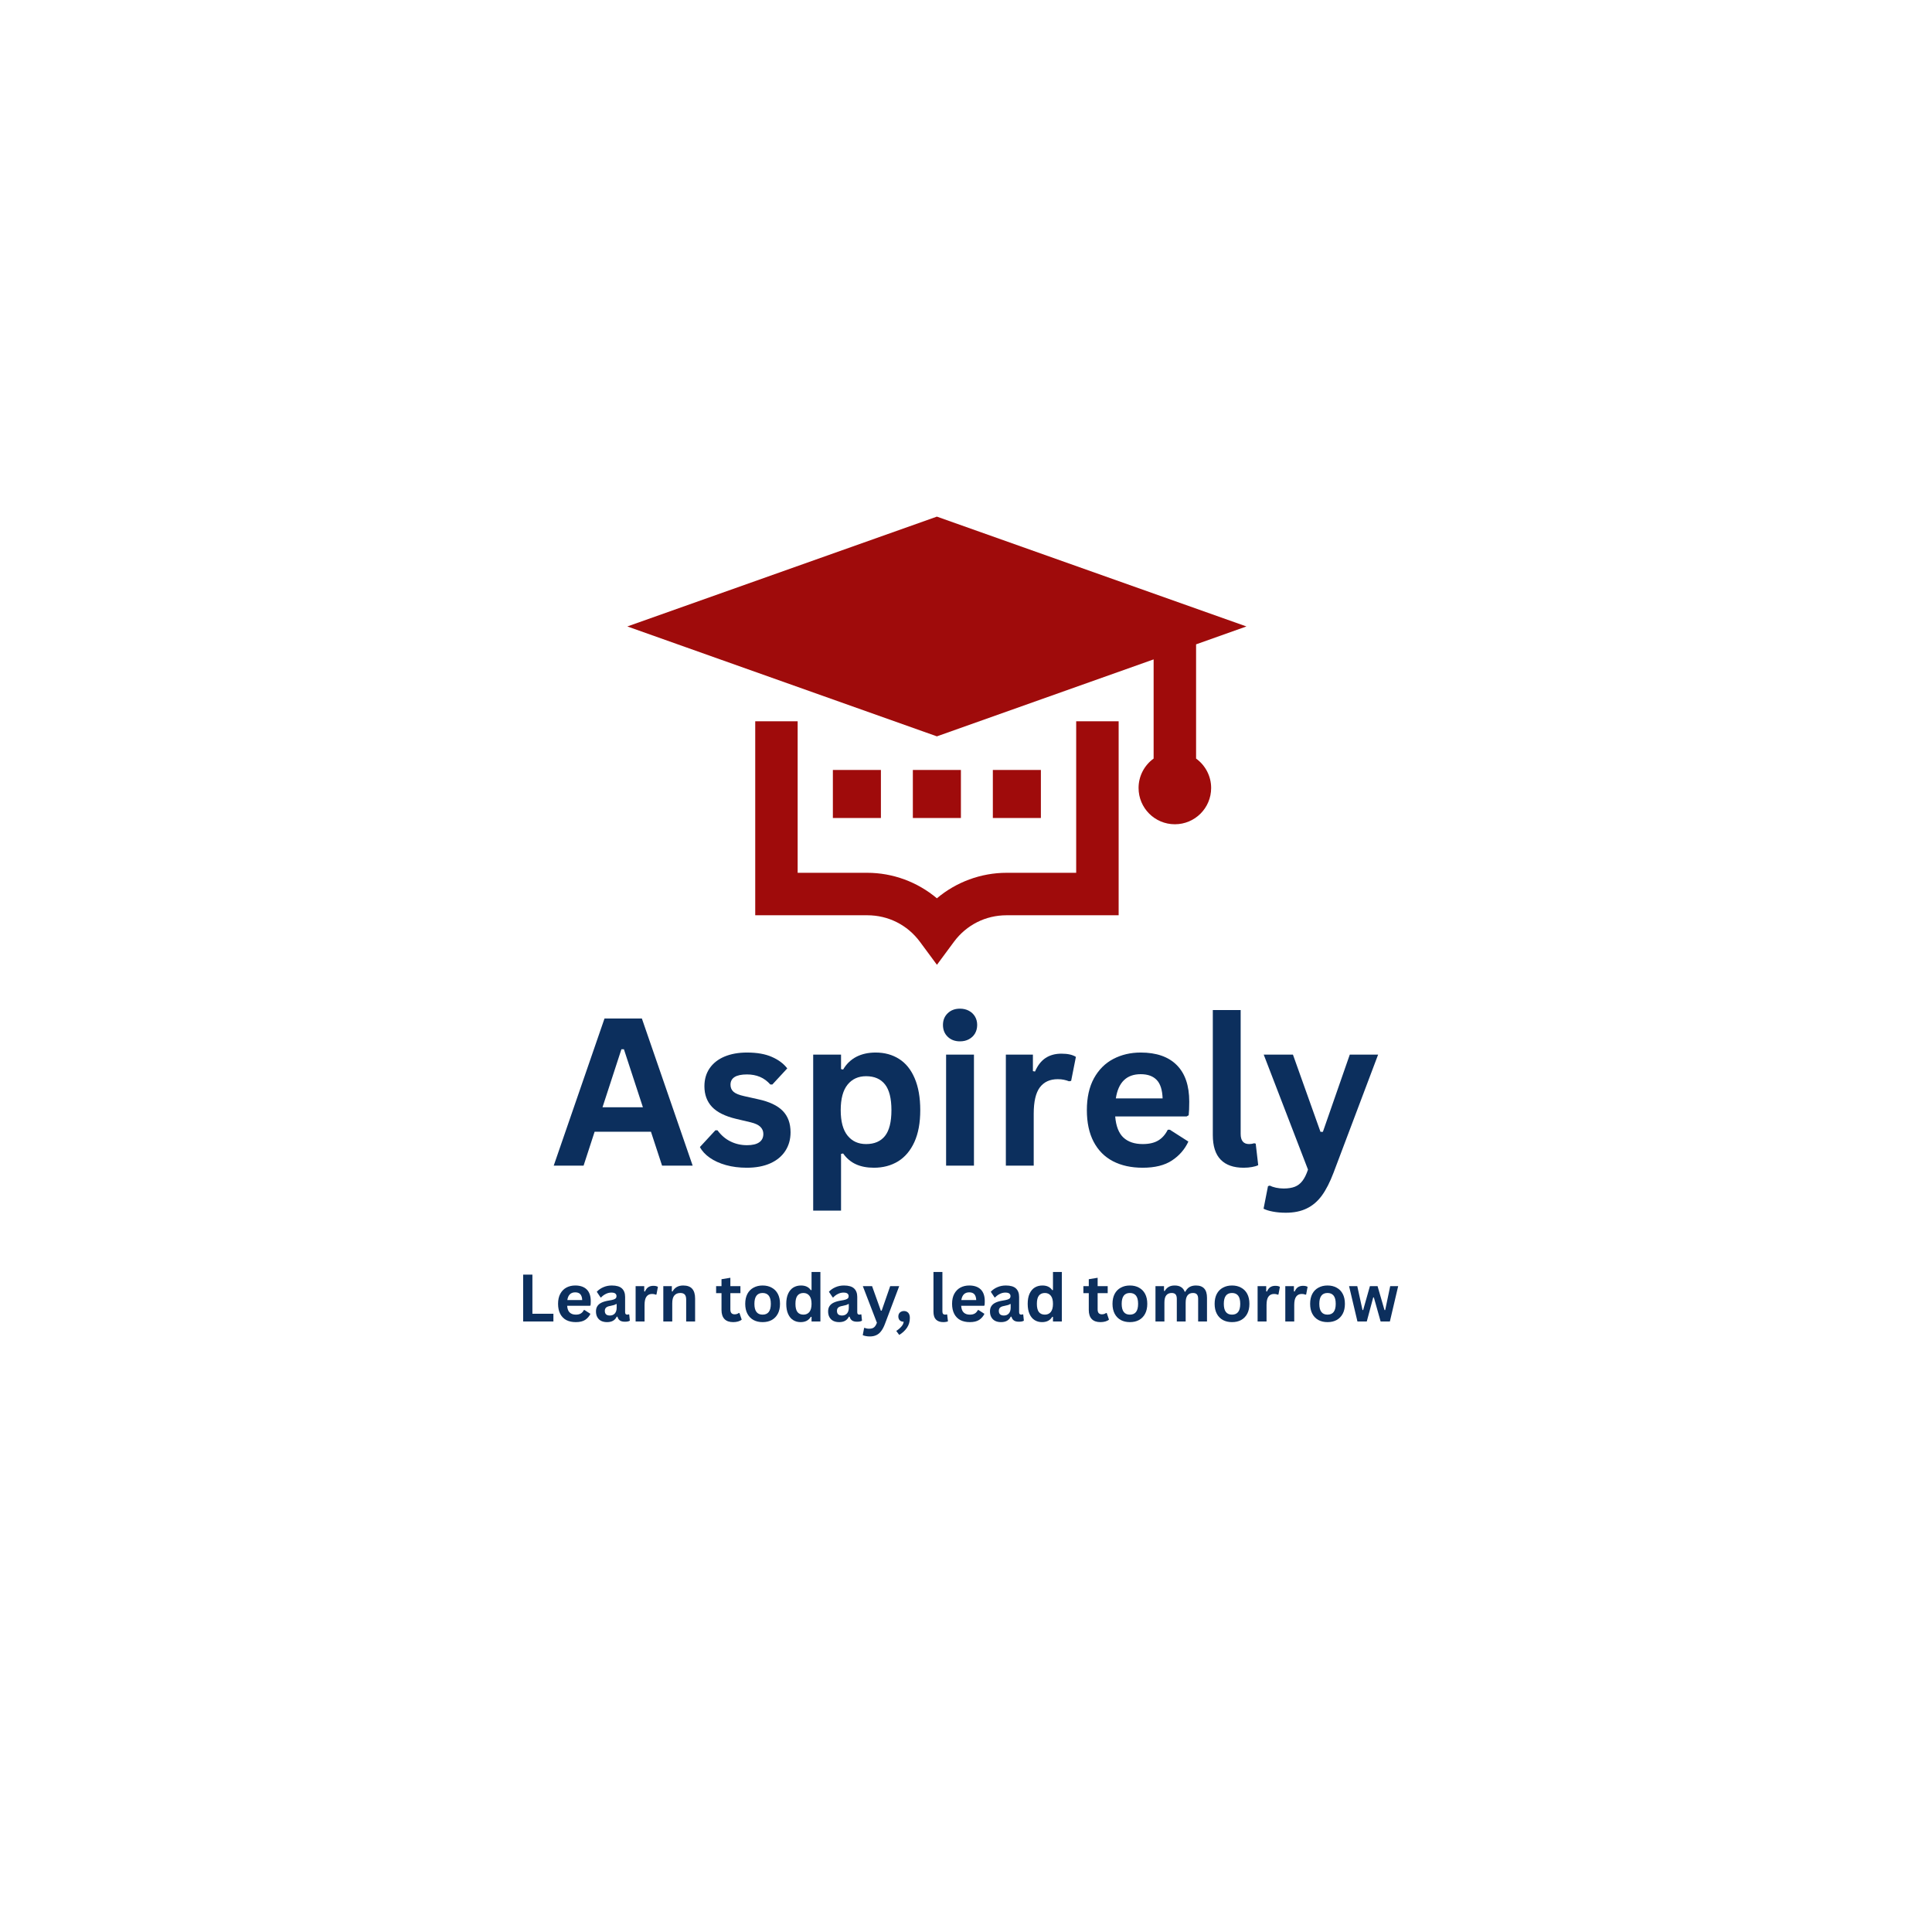 <svg xmlns="http://www.w3.org/2000/svg" xmlns:xlink="http://www.w3.org/1999/xlink" width="500" zoomAndPan="magnify" viewBox="0 0 375 375" height="500" preserveAspectRatio="xMidYMid meet" version="1.2"><defs><clipPath id="60428612cd"><path d="M 146 140 L 218 140 L 218 187.266 L 146 187.266 Z M 146 140 "/></clipPath><clipPath id="0e28806405"><path d="M 121.438 100.266 L 242 100.266 L 242 160 L 121.438 160 Z M 121.438 100.266 "/></clipPath></defs><g id="64ee69a045"><rect x="0" width="375" y="0" height="375" style="fill:#ffffff;fill-opacity:1;stroke:none;"/><rect x="0" width="375" y="0" height="375" style="fill:#ffffff;fill-opacity:1;stroke:none;"/><g clip-rule="nonzero" clip-path="url(#60428612cd)"><path style=" stroke:none;fill-rule:nonzero;fill:#9f0b0b;fill-opacity:1;" d="M 208.887 169.41 L 195.367 169.41 C 190.391 169.41 185.586 171.211 181.848 174.359 C 178.098 171.199 173.305 169.41 168.328 169.41 L 154.824 169.41 L 154.824 140.004 L 146.59 140.004 L 146.59 177.652 L 168.34 177.652 C 172.414 177.652 176.129 179.527 178.555 182.797 L 181.859 187.266 L 185.164 182.797 C 187.59 179.527 191.305 177.652 195.379 177.652 L 217.129 177.652 L 217.129 140.004 L 208.887 140.004 Z M 208.887 169.41 "/></g><path style=" stroke:none;fill-rule:nonzero;fill:#9f0b0b;fill-opacity:1;" d="M 161.66 149.449 L 170.984 149.449 L 170.984 158.773 L 161.66 158.773 Z M 161.66 149.449 "/><path style=" stroke:none;fill-rule:nonzero;fill:#9f0b0b;fill-opacity:1;" d="M 177.184 149.449 L 186.512 149.449 L 186.512 158.773 L 177.184 158.773 Z M 177.184 149.449 "/><path style=" stroke:none;fill-rule:nonzero;fill:#9f0b0b;fill-opacity:1;" d="M 192.711 149.449 L 202.035 149.449 L 202.035 158.773 L 192.711 158.773 Z M 192.711 149.449 "/><g clip-rule="nonzero" clip-path="url(#0e28806405)"><path style=" stroke:none;fill-rule:nonzero;fill:#9f0b0b;fill-opacity:1;" d="M 232.16 147.238 L 232.16 125.066 L 241.93 121.594 L 181.848 100.277 L 121.766 121.594 L 181.848 142.926 L 223.918 127.988 L 223.918 147.238 C 222.152 148.512 220.996 150.59 220.996 152.945 C 220.996 156.84 224.145 159.988 228.039 159.988 C 231.934 159.988 235.082 156.84 235.082 152.945 C 235.082 150.602 233.926 148.523 232.16 147.238 Z M 232.16 147.238 "/></g><g style="fill:#0c2f5d;fill-opacity:1;"><g transform="translate(107.039, 226.25)"><path style="stroke:none" d="M 27.406 0 L 21.469 0 L 19.312 -6.578 L 8.375 -6.578 L 6.234 0 L 0.438 0 L 10.297 -28.562 L 17.547 -28.562 Z M 13.578 -22.594 L 9.906 -11.328 L 17.75 -11.328 L 14.062 -22.594 Z M 13.578 -22.594 "/></g></g><g style="fill:#0c2f5d;fill-opacity:1;"><g transform="translate(134.868, 226.25)"><path style="stroke:none" d="M 10.078 0.406 C 8.609 0.406 7.258 0.234 6.031 -0.109 C 4.812 -0.453 3.77 -0.926 2.906 -1.531 C 2.039 -2.133 1.398 -2.828 0.984 -3.609 L 3.984 -6.859 L 4.391 -6.859 C 5.109 -5.891 5.957 -5.164 6.938 -4.688 C 7.914 -4.207 8.977 -3.969 10.125 -3.969 C 11.176 -3.969 11.969 -4.156 12.5 -4.531 C 13.031 -4.906 13.297 -5.445 13.297 -6.156 C 13.297 -6.695 13.102 -7.156 12.719 -7.531 C 12.344 -7.906 11.723 -8.195 10.859 -8.406 L 8.016 -9.078 C 5.879 -9.586 4.316 -10.363 3.328 -11.406 C 2.348 -12.457 1.859 -13.789 1.859 -15.406 C 1.859 -16.75 2.195 -17.914 2.875 -18.906 C 3.562 -19.895 4.523 -20.648 5.766 -21.172 C 7.016 -21.691 8.469 -21.953 10.125 -21.953 C 12.062 -21.953 13.664 -21.672 14.938 -21.109 C 16.219 -20.555 17.219 -19.812 17.938 -18.875 L 15.047 -15.75 L 14.656 -15.75 C 14.051 -16.426 13.375 -16.922 12.625 -17.234 C 11.875 -17.547 11.039 -17.703 10.125 -17.703 C 7.988 -17.703 6.922 -17.035 6.922 -15.703 C 6.922 -15.141 7.117 -14.68 7.516 -14.328 C 7.91 -13.984 8.609 -13.703 9.609 -13.484 L 12.266 -12.891 C 14.453 -12.422 16.051 -11.664 17.062 -10.625 C 18.07 -9.594 18.578 -8.207 18.578 -6.469 C 18.578 -5.102 18.238 -3.898 17.562 -2.859 C 16.883 -1.816 15.906 -1.008 14.625 -0.438 C 13.352 0.125 11.836 0.406 10.078 0.406 Z M 10.078 0.406 "/></g></g><g style="fill:#0c2f5d;fill-opacity:1;"><g transform="translate(154.73, 226.25)"><path style="stroke:none" d="M 3.109 8.734 L 3.109 -21.547 L 8.516 -21.547 L 8.516 -18.734 L 8.922 -18.656 C 9.566 -19.75 10.422 -20.57 11.484 -21.125 C 12.555 -21.676 13.805 -21.953 15.234 -21.953 C 16.961 -21.953 18.473 -21.539 19.766 -20.719 C 21.066 -19.906 22.078 -18.66 22.797 -16.984 C 23.523 -15.305 23.891 -13.234 23.891 -10.766 C 23.891 -8.305 23.508 -6.242 22.75 -4.578 C 21.988 -2.91 20.93 -1.66 19.578 -0.828 C 18.223 -0.004 16.66 0.406 14.891 0.406 C 13.547 0.406 12.383 0.18 11.406 -0.266 C 10.426 -0.711 9.598 -1.41 8.922 -2.359 L 8.516 -2.281 L 8.516 8.734 Z M 13.375 -4.188 C 14.988 -4.188 16.211 -4.711 17.047 -5.766 C 17.879 -6.816 18.297 -8.484 18.297 -10.766 C 18.297 -13.047 17.879 -14.711 17.047 -15.766 C 16.211 -16.828 14.988 -17.359 13.375 -17.359 C 11.863 -17.359 10.664 -16.812 9.781 -15.719 C 8.895 -14.625 8.453 -12.973 8.453 -10.766 C 8.453 -8.566 8.895 -6.922 9.781 -5.828 C 10.664 -4.734 11.863 -4.188 13.375 -4.188 Z M 13.375 -4.188 "/></g></g><g style="fill:#0c2f5d;fill-opacity:1;"><g transform="translate(180.528, 226.25)"><path style="stroke:none" d="M 5.797 -24.125 C 4.828 -24.125 4.035 -24.422 3.422 -25.016 C 2.805 -25.609 2.5 -26.375 2.5 -27.312 C 2.5 -28.227 2.805 -28.984 3.422 -29.578 C 4.035 -30.172 4.828 -30.469 5.797 -30.469 C 6.453 -30.469 7.031 -30.332 7.531 -30.062 C 8.039 -29.789 8.438 -29.414 8.719 -28.938 C 9 -28.457 9.141 -27.914 9.141 -27.312 C 9.141 -26.695 9 -26.145 8.719 -25.656 C 8.438 -25.176 8.039 -24.801 7.531 -24.531 C 7.031 -24.258 6.453 -24.125 5.797 -24.125 Z M 3.109 0 L 3.109 -21.547 L 8.516 -21.547 L 8.516 0 Z M 3.109 0 "/></g></g><g style="fill:#0c2f5d;fill-opacity:1;"><g transform="translate(192.128, 226.25)"><path style="stroke:none" d="M 3.109 0 L 3.109 -21.547 L 8.359 -21.547 L 8.359 -18.344 L 8.766 -18.266 C 9.285 -19.461 9.969 -20.336 10.812 -20.891 C 11.664 -21.453 12.695 -21.734 13.906 -21.734 C 15.133 -21.734 16.066 -21.523 16.703 -21.109 L 15.781 -16.453 L 15.375 -16.375 C 15.02 -16.508 14.68 -16.609 14.359 -16.672 C 14.035 -16.742 13.641 -16.781 13.172 -16.781 C 11.66 -16.781 10.504 -16.25 9.703 -15.188 C 8.91 -14.125 8.516 -12.422 8.516 -10.078 L 8.516 0 Z M 3.109 0 "/></g></g><g style="fill:#0c2f5d;fill-opacity:1;"><g transform="translate(209.021, 226.25)"><path style="stroke:none" d="M 21.297 -9.547 L 7.438 -9.547 C 7.594 -7.672 8.125 -6.305 9.031 -5.453 C 9.945 -4.609 11.195 -4.188 12.781 -4.188 C 14.008 -4.188 15.008 -4.414 15.781 -4.875 C 16.551 -5.332 17.172 -6.031 17.641 -6.969 L 18.047 -6.969 L 21.641 -4.672 C 20.941 -3.16 19.879 -1.938 18.453 -1 C 17.035 -0.062 15.145 0.406 12.781 0.406 C 10.551 0.406 8.625 -0.016 7 -0.859 C 5.383 -1.703 4.133 -2.961 3.25 -4.641 C 2.375 -6.316 1.938 -8.359 1.938 -10.766 C 1.938 -13.211 2.395 -15.273 3.312 -16.953 C 4.238 -18.629 5.488 -19.879 7.062 -20.703 C 8.645 -21.535 10.422 -21.953 12.391 -21.953 C 15.43 -21.953 17.758 -21.145 19.375 -19.531 C 21 -17.914 21.812 -15.547 21.812 -12.422 C 21.812 -11.285 21.773 -10.406 21.703 -9.781 Z M 16.641 -13.047 C 16.586 -14.691 16.207 -15.883 15.5 -16.625 C 14.789 -17.375 13.754 -17.75 12.391 -17.75 C 9.648 -17.75 8.039 -16.18 7.562 -13.047 Z M 16.641 -13.047 "/></g></g><g style="fill:#0c2f5d;fill-opacity:1;"><g transform="translate(232.437, 226.25)"><path style="stroke:none" d="M 8.953 0.406 C 7.004 0.406 5.52 -0.113 4.5 -1.156 C 3.477 -2.207 2.969 -3.801 2.969 -5.938 L 2.969 -30.203 L 8.375 -30.203 L 8.375 -6.156 C 8.375 -4.844 8.922 -4.188 10.016 -4.188 C 10.328 -4.188 10.66 -4.238 11.016 -4.344 L 11.297 -4.266 L 11.781 -0.094 C 11.477 0.062 11.078 0.18 10.578 0.266 C 10.086 0.359 9.547 0.406 8.953 0.406 Z M 8.953 0.406 "/></g></g><g style="fill:#0c2f5d;fill-opacity:1;"><g transform="translate(244.819, 226.25)"><path style="stroke:none" d="M 4.766 9.141 C 3.836 9.141 3 9.066 2.25 8.922 C 1.508 8.785 0.906 8.598 0.438 8.359 L 1.297 3.984 L 1.641 3.875 C 1.961 4.039 2.363 4.176 2.844 4.281 C 3.332 4.383 3.832 4.438 4.344 4.438 C 5.207 4.438 5.93 4.32 6.516 4.094 C 7.098 3.863 7.586 3.484 7.984 2.953 C 8.391 2.43 8.75 1.703 9.062 0.766 L 0.469 -21.547 L 6.141 -21.547 L 11.484 -6.562 L 11.953 -6.562 L 17.172 -21.547 L 22.672 -21.547 L 14.031 1.344 C 13.332 3.195 12.57 4.688 11.75 5.812 C 10.926 6.938 9.945 7.77 8.812 8.312 C 7.688 8.863 6.336 9.141 4.766 9.141 Z M 4.766 9.141 "/></g></g><g style="fill:#ffffff;fill-opacity:1;"><g transform="translate(144.132, 256.854)"><path style="stroke:none" d="M 4.625 0.125 C 3.844 0.125 3.156 -0.031 2.562 -0.344 C 1.969 -0.664 1.504 -1.148 1.172 -1.797 C 0.836 -2.453 0.672 -3.27 0.672 -4.25 C 0.672 -5.219 0.836 -6.023 1.172 -6.672 C 1.504 -7.328 1.969 -7.812 2.562 -8.125 C 3.156 -8.445 3.844 -8.609 4.625 -8.609 C 5.406 -8.609 6.094 -8.445 6.688 -8.125 C 7.281 -7.812 7.742 -7.328 8.078 -6.672 C 8.41 -6.023 8.578 -5.219 8.578 -4.25 C 8.578 -3.27 8.41 -2.453 8.078 -1.797 C 7.742 -1.148 7.281 -0.664 6.688 -0.344 C 6.094 -0.031 5.406 0.125 4.625 0.125 Z M 4.625 -1.328 C 5.344 -1.328 5.891 -1.555 6.266 -2.016 C 6.648 -2.484 6.844 -3.227 6.844 -4.25 C 6.844 -5.258 6.648 -5.992 6.266 -6.453 C 5.891 -6.922 5.344 -7.156 4.625 -7.156 C 3.906 -7.156 3.352 -6.922 2.969 -6.453 C 2.582 -5.992 2.391 -5.258 2.391 -4.25 C 2.391 -3.227 2.582 -2.484 2.969 -2.016 C 3.352 -1.555 3.906 -1.328 4.625 -1.328 Z M 4.625 -1.328 "/></g></g><g style="fill:#ffffff;fill-opacity:1;"><g transform="translate(153.373, 256.854)"><path style="stroke:none" d="M 2.734 0 L 1.109 0 L 1.109 -8.484 L 3.031 -8.484 L 6.438 -3.016 L 6.578 -3.047 L 6.578 -8.484 L 8.203 -8.484 L 8.203 0 L 6.484 0 L 2.875 -5.844 L 2.734 -5.812 Z M 2.734 0 "/></g></g><g style="fill:#ffffff;fill-opacity:1;"><g transform="translate(162.672, 256.854)"><path style="stroke:none" d="M 2.781 -8.484 L 2.781 -1.406 L 6.594 -1.406 L 6.594 0 L 1.109 0 L 1.109 -8.484 Z M 2.781 -8.484 "/></g></g><g style="fill:#ffffff;fill-opacity:1;"><g transform="translate(169.54, 256.854)"><path style="stroke:none" d="M 2.781 0 L 1.109 0 L 1.109 -8.484 L 2.781 -8.484 Z M 2.781 0 "/></g></g><g style="fill:#ffffff;fill-opacity:1;"><g transform="translate(173.427, 256.854)"><path style="stroke:none" d="M 2.734 0 L 1.109 0 L 1.109 -8.484 L 3.031 -8.484 L 6.438 -3.016 L 6.578 -3.047 L 6.578 -8.484 L 8.203 -8.484 L 8.203 0 L 6.484 0 L 2.875 -5.844 L 2.734 -5.812 Z M 2.734 0 "/></g></g><g style="fill:#ffffff;fill-opacity:1;"><g transform="translate(182.726, 256.854)"><path style="stroke:none" d="M 2.781 -3.734 L 2.781 -1.406 L 6.828 -1.406 L 6.828 0 L 1.109 0 L 1.109 -8.484 L 6.734 -8.484 L 6.734 -7.078 L 2.781 -7.078 L 2.781 -5.094 L 6.234 -5.094 L 6.234 -3.734 Z M 2.781 -3.734 "/></g></g><g style="fill:#ffffff;fill-opacity:1;"><g transform="translate(190.017, 256.854)"><path style="stroke:none" d=""/></g></g><g style="fill:#ffffff;fill-opacity:1;"><g transform="translate(192.819, 256.854)"><path style="stroke:none" d="M 4.641 0.125 C 3.859 0.125 3.164 -0.035 2.562 -0.359 C 1.969 -0.691 1.504 -1.18 1.172 -1.828 C 0.836 -2.484 0.672 -3.289 0.672 -4.25 C 0.672 -5.195 0.836 -6 1.172 -6.656 C 1.504 -7.312 1.969 -7.801 2.562 -8.125 C 3.164 -8.445 3.859 -8.609 4.641 -8.609 C 5.453 -8.609 6.145 -8.445 6.719 -8.125 C 7.289 -7.812 7.695 -7.328 7.938 -6.672 L 6.719 -5.922 L 6.578 -5.922 C 6.391 -6.367 6.141 -6.688 5.828 -6.875 C 5.516 -7.07 5.117 -7.172 4.641 -7.172 C 3.93 -7.172 3.379 -6.938 2.984 -6.469 C 2.586 -6 2.391 -5.258 2.391 -4.25 C 2.391 -3.238 2.586 -2.5 2.984 -2.031 C 3.379 -1.562 3.93 -1.328 4.641 -1.328 C 5.742 -1.328 6.422 -1.863 6.672 -2.938 L 6.812 -2.938 L 8.047 -2.297 C 7.816 -1.484 7.422 -0.875 6.859 -0.469 C 6.297 -0.07 5.555 0.125 4.641 0.125 Z M 4.641 0.125 "/></g></g><g style="fill:#ffffff;fill-opacity:1;"><g transform="translate(201.138, 256.854)"><path style="stroke:none" d="M 2.781 -8.484 L 2.781 -1.406 L 6.594 -1.406 L 6.594 0 L 1.109 0 L 1.109 -8.484 Z M 2.781 -8.484 "/></g></g><g style="fill:#ffffff;fill-opacity:1;"><g transform="translate(208.006, 256.854)"><path style="stroke:none" d="M 8.141 0 L 6.375 0 L 5.734 -1.953 L 2.484 -1.953 L 1.859 0 L 0.125 0 L 3.062 -8.484 L 5.219 -8.484 Z M 4.031 -6.719 L 2.938 -3.375 L 5.281 -3.375 L 4.188 -6.719 Z M 4.031 -6.719 "/></g></g><g style="fill:#ffffff;fill-opacity:1;"><g transform="translate(216.273, 256.854)"><path style="stroke:none" d="M 3.766 0.125 C 3.172 0.125 2.645 0.051 2.188 -0.094 C 1.727 -0.238 1.348 -0.426 1.047 -0.656 C 0.742 -0.895 0.508 -1.16 0.344 -1.453 L 1.266 -2.578 L 1.406 -2.578 C 1.664 -2.191 1.988 -1.883 2.375 -1.656 C 2.77 -1.438 3.234 -1.328 3.766 -1.328 C 4.211 -1.328 4.551 -1.422 4.781 -1.609 C 5.008 -1.805 5.125 -2.066 5.125 -2.391 C 5.125 -2.598 5.086 -2.77 5.016 -2.906 C 4.941 -3.039 4.816 -3.156 4.641 -3.25 C 4.473 -3.344 4.242 -3.426 3.953 -3.5 L 2.859 -3.75 C 2.098 -3.926 1.531 -4.211 1.156 -4.609 C 0.781 -5.016 0.594 -5.539 0.594 -6.188 C 0.594 -6.676 0.711 -7.098 0.953 -7.453 C 1.191 -7.816 1.539 -8.098 2 -8.297 C 2.457 -8.504 3.008 -8.609 3.656 -8.609 C 4.312 -8.609 4.867 -8.52 5.328 -8.344 C 5.797 -8.176 6.191 -7.914 6.516 -7.562 L 5.688 -6.422 L 5.531 -6.422 C 5.289 -6.672 5.016 -6.859 4.703 -6.984 C 4.398 -7.109 4.051 -7.172 3.656 -7.172 C 3.195 -7.172 2.844 -7.086 2.594 -6.922 C 2.352 -6.766 2.234 -6.547 2.234 -6.266 C 2.234 -5.992 2.316 -5.773 2.484 -5.609 C 2.66 -5.453 2.957 -5.332 3.375 -5.25 L 4.484 -5.016 C 5.305 -4.836 5.898 -4.539 6.266 -4.125 C 6.641 -3.707 6.828 -3.164 6.828 -2.5 C 6.828 -1.969 6.711 -1.504 6.484 -1.109 C 6.266 -0.723 5.922 -0.422 5.453 -0.203 C 4.992 0.016 4.43 0.125 3.766 0.125 Z M 3.766 0.125 "/></g></g><g style="fill:#ffffff;fill-opacity:1;"><g transform="translate(223.559, 256.854)"><path style="stroke:none" d="M 3.766 0.125 C 3.172 0.125 2.645 0.051 2.188 -0.094 C 1.727 -0.238 1.348 -0.426 1.047 -0.656 C 0.742 -0.895 0.508 -1.16 0.344 -1.453 L 1.266 -2.578 L 1.406 -2.578 C 1.664 -2.191 1.988 -1.883 2.375 -1.656 C 2.77 -1.438 3.234 -1.328 3.766 -1.328 C 4.211 -1.328 4.551 -1.422 4.781 -1.609 C 5.008 -1.805 5.125 -2.066 5.125 -2.391 C 5.125 -2.598 5.086 -2.77 5.016 -2.906 C 4.941 -3.039 4.816 -3.156 4.641 -3.25 C 4.473 -3.344 4.242 -3.426 3.953 -3.5 L 2.859 -3.75 C 2.098 -3.926 1.531 -4.211 1.156 -4.609 C 0.781 -5.016 0.594 -5.539 0.594 -6.188 C 0.594 -6.676 0.711 -7.098 0.953 -7.453 C 1.191 -7.816 1.539 -8.098 2 -8.297 C 2.457 -8.504 3.008 -8.609 3.656 -8.609 C 4.312 -8.609 4.867 -8.52 5.328 -8.344 C 5.797 -8.176 6.191 -7.914 6.516 -7.562 L 5.688 -6.422 L 5.531 -6.422 C 5.289 -6.672 5.016 -6.859 4.703 -6.984 C 4.398 -7.109 4.051 -7.172 3.656 -7.172 C 3.195 -7.172 2.844 -7.086 2.594 -6.922 C 2.352 -6.766 2.234 -6.547 2.234 -6.266 C 2.234 -5.992 2.316 -5.773 2.484 -5.609 C 2.66 -5.453 2.957 -5.332 3.375 -5.25 L 4.484 -5.016 C 5.305 -4.836 5.898 -4.539 6.266 -4.125 C 6.641 -3.707 6.828 -3.164 6.828 -2.5 C 6.828 -1.969 6.711 -1.504 6.484 -1.109 C 6.266 -0.723 5.922 -0.422 5.453 -0.203 C 4.992 0.016 4.43 0.125 3.766 0.125 Z M 3.766 0.125 "/></g></g><g style="fill:#0c2f5d;fill-opacity:1;"><g transform="translate(100.354, 256.498)"><path style="stroke:none" d="M 2.984 -9.094 L 2.984 -1.5 L 7.062 -1.5 L 7.062 0 L 1.188 0 L 1.188 -9.094 Z M 2.984 -9.094 "/></g></g><g style="fill:#0c2f5d;fill-opacity:1;"><g transform="translate(107.711, 256.498)"><path style="stroke:none" d="M 6.781 -3.047 L 2.375 -3.047 C 2.414 -2.441 2.582 -2.004 2.875 -1.734 C 3.164 -1.461 3.562 -1.328 4.062 -1.328 C 4.457 -1.328 4.773 -1.398 5.016 -1.547 C 5.266 -1.691 5.461 -1.914 5.609 -2.219 L 5.75 -2.219 L 6.891 -1.484 C 6.66 -1.004 6.32 -0.613 5.875 -0.312 C 5.426 -0.02 4.82 0.125 4.062 0.125 C 3.352 0.125 2.738 -0.004 2.219 -0.266 C 1.707 -0.535 1.312 -0.938 1.031 -1.469 C 0.75 -2.008 0.609 -2.66 0.609 -3.422 C 0.609 -4.203 0.754 -4.859 1.047 -5.391 C 1.348 -5.93 1.75 -6.332 2.25 -6.594 C 2.75 -6.852 3.312 -6.984 3.938 -6.984 C 4.906 -6.984 5.648 -6.727 6.172 -6.219 C 6.691 -5.707 6.953 -4.953 6.953 -3.953 C 6.953 -3.586 6.938 -3.305 6.906 -3.109 Z M 5.297 -4.156 C 5.273 -4.676 5.148 -5.055 4.922 -5.297 C 4.703 -5.535 4.375 -5.656 3.938 -5.656 C 3.07 -5.656 2.562 -5.156 2.406 -4.156 Z M 5.297 -4.156 "/></g></g><g style="fill:#0c2f5d;fill-opacity:1;"><g transform="translate(115.162, 256.498)"><path style="stroke:none" d="M 2.672 0.125 C 2.234 0.125 1.852 0.047 1.531 -0.109 C 1.207 -0.273 0.957 -0.516 0.781 -0.828 C 0.602 -1.141 0.516 -1.516 0.516 -1.953 C 0.516 -2.359 0.602 -2.695 0.781 -2.969 C 0.957 -3.25 1.227 -3.477 1.594 -3.656 C 1.957 -3.832 2.43 -3.969 3.016 -4.062 C 3.43 -4.125 3.742 -4.191 3.953 -4.266 C 4.172 -4.348 4.316 -4.438 4.391 -4.531 C 4.461 -4.633 4.5 -4.766 4.5 -4.922 C 4.5 -5.141 4.422 -5.305 4.266 -5.422 C 4.117 -5.547 3.863 -5.609 3.5 -5.609 C 3.125 -5.609 2.766 -5.52 2.422 -5.344 C 2.078 -5.176 1.773 -4.953 1.516 -4.672 L 1.406 -4.672 L 0.672 -5.766 C 1.023 -6.148 1.453 -6.445 1.953 -6.656 C 2.453 -6.875 3 -6.984 3.594 -6.984 C 4.5 -6.984 5.156 -6.789 5.562 -6.406 C 5.969 -6.02 6.172 -5.473 6.172 -4.766 L 6.172 -1.797 C 6.172 -1.484 6.305 -1.328 6.578 -1.328 C 6.68 -1.328 6.785 -1.348 6.891 -1.391 L 6.969 -1.359 L 7.094 -0.156 C 7 -0.094 6.863 -0.039 6.688 0 C 6.52 0.031 6.336 0.047 6.141 0.047 C 5.723 0.047 5.398 -0.031 5.172 -0.188 C 4.941 -0.344 4.781 -0.586 4.688 -0.922 L 4.547 -0.938 C 4.211 -0.227 3.586 0.125 2.672 0.125 Z M 3.219 -1.156 C 3.613 -1.156 3.93 -1.285 4.172 -1.547 C 4.41 -1.816 4.531 -2.191 4.531 -2.672 L 4.531 -3.375 L 4.422 -3.391 C 4.316 -3.305 4.176 -3.238 4 -3.188 C 3.832 -3.133 3.594 -3.078 3.281 -3.016 C 2.906 -2.953 2.633 -2.844 2.469 -2.688 C 2.312 -2.539 2.234 -2.332 2.234 -2.062 C 2.234 -1.758 2.316 -1.531 2.484 -1.375 C 2.66 -1.227 2.906 -1.156 3.219 -1.156 Z M 3.219 -1.156 "/></g></g><g style="fill:#0c2f5d;fill-opacity:1;"><g transform="translate(122.389, 256.498)"><path style="stroke:none" d="M 0.984 0 L 0.984 -6.859 L 2.656 -6.859 L 2.656 -5.844 L 2.797 -5.812 C 2.961 -6.195 3.176 -6.477 3.438 -6.656 C 3.707 -6.832 4.035 -6.922 4.422 -6.922 C 4.816 -6.922 5.113 -6.852 5.312 -6.719 L 5.031 -5.234 L 4.891 -5.203 C 4.773 -5.254 4.664 -5.289 4.562 -5.312 C 4.469 -5.332 4.344 -5.344 4.188 -5.344 C 3.707 -5.344 3.344 -5.172 3.094 -4.828 C 2.844 -4.492 2.719 -3.953 2.719 -3.203 L 2.719 0 Z M 0.984 0 "/></g></g><g style="fill:#0c2f5d;fill-opacity:1;"><g transform="translate(127.764, 256.498)"><path style="stroke:none" d="M 0.984 0 L 0.984 -6.859 L 2.641 -6.859 L 2.641 -5.844 L 2.766 -5.812 C 3.191 -6.594 3.883 -6.984 4.844 -6.984 C 5.633 -6.984 6.219 -6.77 6.594 -6.344 C 6.969 -5.914 7.156 -5.285 7.156 -4.453 L 7.156 0 L 5.422 0 L 5.422 -4.25 C 5.422 -4.707 5.328 -5.035 5.141 -5.234 C 4.961 -5.43 4.676 -5.531 4.281 -5.531 C 3.781 -5.531 3.395 -5.367 3.125 -5.047 C 2.852 -4.734 2.719 -4.234 2.719 -3.547 L 2.719 0 Z M 0.984 0 "/></g></g><g style="fill:#0c2f5d;fill-opacity:1;"><g transform="translate(135.793, 256.498)"><path style="stroke:none" d=""/></g></g><g style="fill:#0c2f5d;fill-opacity:1;"><g transform="translate(138.794, 256.498)"><path style="stroke:none" d="M 4.734 -1.641 L 5.172 -0.359 C 4.992 -0.203 4.758 -0.082 4.469 0 C 4.188 0.082 3.867 0.125 3.516 0.125 C 2.773 0.125 2.211 -0.07 1.828 -0.469 C 1.441 -0.875 1.25 -1.461 1.25 -2.234 L 1.25 -5.5 L 0.203 -5.5 L 0.203 -6.859 L 1.25 -6.859 L 1.25 -8.203 L 2.969 -8.484 L 2.969 -6.859 L 4.922 -6.859 L 4.922 -5.5 L 2.969 -5.5 L 2.969 -2.359 C 2.969 -2.023 3.035 -1.781 3.172 -1.625 C 3.316 -1.469 3.523 -1.391 3.797 -1.391 C 4.109 -1.391 4.375 -1.473 4.594 -1.641 Z M 4.734 -1.641 "/></g></g><g style="fill:#0c2f5d;fill-opacity:1;"><g transform="translate(144.039, 256.498)"><path style="stroke:none" d="M 3.984 0.125 C 3.316 0.125 2.727 -0.008 2.219 -0.281 C 1.707 -0.562 1.312 -0.969 1.031 -1.5 C 0.75 -2.031 0.609 -2.672 0.609 -3.422 C 0.609 -4.18 0.75 -4.828 1.031 -5.359 C 1.312 -5.891 1.707 -6.289 2.219 -6.562 C 2.727 -6.844 3.316 -6.984 3.984 -6.984 C 4.66 -6.984 5.25 -6.844 5.75 -6.562 C 6.258 -6.289 6.656 -5.891 6.938 -5.359 C 7.219 -4.828 7.359 -4.18 7.359 -3.422 C 7.359 -2.672 7.219 -2.031 6.938 -1.5 C 6.656 -0.969 6.258 -0.562 5.75 -0.281 C 5.25 -0.008 4.66 0.125 3.984 0.125 Z M 3.984 -1.328 C 5.047 -1.328 5.578 -2.023 5.578 -3.422 C 5.578 -4.148 5.441 -4.68 5.172 -5.016 C 4.898 -5.359 4.504 -5.531 3.984 -5.531 C 2.922 -5.531 2.391 -4.828 2.391 -3.422 C 2.391 -2.023 2.922 -1.328 3.984 -1.328 Z M 3.984 -1.328 "/></g></g><g style="fill:#0c2f5d;fill-opacity:1;"><g transform="translate(152.005, 256.498)"><path style="stroke:none" d="M 3.391 0.125 C 2.848 0.125 2.367 -0.004 1.953 -0.266 C 1.535 -0.523 1.207 -0.922 0.969 -1.453 C 0.727 -1.984 0.609 -2.641 0.609 -3.422 C 0.609 -4.203 0.727 -4.859 0.969 -5.391 C 1.219 -5.93 1.555 -6.332 1.984 -6.594 C 2.41 -6.852 2.906 -6.984 3.469 -6.984 C 3.895 -6.984 4.266 -6.91 4.578 -6.766 C 4.898 -6.617 5.164 -6.391 5.375 -6.078 L 5.516 -6.109 L 5.516 -9.609 L 7.234 -9.609 L 7.234 0 L 5.516 0 L 5.516 -0.891 L 5.375 -0.906 C 5.188 -0.582 4.926 -0.328 4.594 -0.141 C 4.258 0.035 3.859 0.125 3.391 0.125 Z M 3.953 -1.328 C 4.43 -1.328 4.812 -1.5 5.094 -1.844 C 5.375 -2.195 5.516 -2.723 5.516 -3.422 C 5.516 -4.129 5.375 -4.656 5.094 -5 C 4.812 -5.352 4.43 -5.531 3.953 -5.531 C 3.441 -5.531 3.051 -5.359 2.781 -5.016 C 2.52 -4.68 2.391 -4.148 2.391 -3.422 C 2.391 -2.703 2.52 -2.172 2.781 -1.828 C 3.051 -1.492 3.441 -1.328 3.953 -1.328 Z M 3.953 -1.328 "/></g></g><g style="fill:#0c2f5d;fill-opacity:1;"><g transform="translate(160.22, 256.498)"><path style="stroke:none" d="M 2.672 0.125 C 2.234 0.125 1.852 0.047 1.531 -0.109 C 1.207 -0.273 0.957 -0.516 0.781 -0.828 C 0.602 -1.141 0.516 -1.516 0.516 -1.953 C 0.516 -2.359 0.602 -2.695 0.781 -2.969 C 0.957 -3.25 1.227 -3.477 1.594 -3.656 C 1.957 -3.832 2.43 -3.969 3.016 -4.062 C 3.43 -4.125 3.742 -4.191 3.953 -4.266 C 4.172 -4.348 4.316 -4.438 4.391 -4.531 C 4.461 -4.633 4.5 -4.766 4.5 -4.922 C 4.5 -5.141 4.422 -5.305 4.266 -5.422 C 4.117 -5.547 3.863 -5.609 3.5 -5.609 C 3.125 -5.609 2.766 -5.52 2.422 -5.344 C 2.078 -5.176 1.773 -4.953 1.516 -4.672 L 1.406 -4.672 L 0.672 -5.766 C 1.023 -6.148 1.453 -6.445 1.953 -6.656 C 2.453 -6.875 3 -6.984 3.594 -6.984 C 4.5 -6.984 5.156 -6.789 5.562 -6.406 C 5.969 -6.02 6.172 -5.473 6.172 -4.766 L 6.172 -1.797 C 6.172 -1.484 6.305 -1.328 6.578 -1.328 C 6.68 -1.328 6.785 -1.348 6.891 -1.391 L 6.969 -1.359 L 7.094 -0.156 C 7 -0.094 6.863 -0.039 6.688 0 C 6.52 0.031 6.336 0.047 6.141 0.047 C 5.723 0.047 5.398 -0.031 5.172 -0.188 C 4.941 -0.344 4.781 -0.586 4.688 -0.922 L 4.547 -0.938 C 4.211 -0.227 3.586 0.125 2.672 0.125 Z M 3.219 -1.156 C 3.613 -1.156 3.93 -1.285 4.172 -1.547 C 4.41 -1.816 4.531 -2.191 4.531 -2.672 L 4.531 -3.375 L 4.422 -3.391 C 4.316 -3.305 4.176 -3.238 4 -3.188 C 3.832 -3.133 3.594 -3.078 3.281 -3.016 C 2.906 -2.953 2.633 -2.844 2.469 -2.688 C 2.312 -2.539 2.234 -2.332 2.234 -2.062 C 2.234 -1.758 2.316 -1.531 2.484 -1.375 C 2.66 -1.227 2.906 -1.156 3.219 -1.156 Z M 3.219 -1.156 "/></g></g><g style="fill:#0c2f5d;fill-opacity:1;"><g transform="translate(167.317, 256.498)"><path style="stroke:none" d="M 1.516 2.906 C 1.223 2.906 0.957 2.879 0.719 2.828 C 0.477 2.785 0.285 2.727 0.141 2.656 L 0.406 1.266 L 0.516 1.234 C 0.617 1.285 0.75 1.328 0.906 1.359 C 1.062 1.391 1.219 1.406 1.375 1.406 C 1.656 1.406 1.883 1.367 2.062 1.297 C 2.25 1.223 2.406 1.102 2.531 0.938 C 2.664 0.77 2.785 0.539 2.891 0.25 L 0.156 -6.859 L 1.953 -6.859 L 3.656 -2.094 L 3.812 -2.094 L 5.469 -6.859 L 7.219 -6.859 L 4.469 0.422 C 4.25 1.016 4.004 1.488 3.734 1.844 C 3.473 2.207 3.16 2.473 2.797 2.641 C 2.441 2.816 2.016 2.906 1.516 2.906 Z M 1.516 2.906 "/></g></g><g style="fill:#0c2f5d;fill-opacity:1;"><g transform="translate(173.711, 256.498)"><path style="stroke:none" d="M 0.25 1.828 C 0.613 1.609 0.938 1.336 1.219 1.016 C 1.508 0.703 1.664 0.379 1.688 0.047 C 1.363 0.047 1.109 -0.047 0.922 -0.234 C 0.742 -0.43 0.656 -0.68 0.656 -0.984 C 0.656 -1.18 0.695 -1.359 0.781 -1.516 C 0.875 -1.68 1.004 -1.805 1.172 -1.891 C 1.336 -1.984 1.523 -2.031 1.734 -2.031 C 2.086 -2.031 2.367 -1.914 2.578 -1.688 C 2.785 -1.457 2.891 -1.129 2.891 -0.703 C 2.891 0.035 2.703 0.676 2.328 1.219 C 1.953 1.77 1.453 2.234 0.828 2.609 Z M 0.25 1.828 "/></g></g><g style="fill:#0c2f5d;fill-opacity:1;"><g transform="translate(177.247, 256.498)"><path style="stroke:none" d=""/></g></g><g style="fill:#0c2f5d;fill-opacity:1;"><g transform="translate(180.248, 256.498)"><path style="stroke:none" d="M 2.844 0.125 C 2.227 0.125 1.754 -0.039 1.422 -0.375 C 1.098 -0.707 0.938 -1.211 0.938 -1.891 L 0.938 -9.609 L 2.672 -9.609 L 2.672 -1.953 C 2.672 -1.535 2.844 -1.328 3.188 -1.328 C 3.289 -1.328 3.395 -1.344 3.5 -1.375 L 3.594 -1.359 L 3.75 -0.031 C 3.656 0.02 3.531 0.055 3.375 0.078 C 3.219 0.109 3.039 0.125 2.844 0.125 Z M 2.844 0.125 "/></g></g><g style="fill:#0c2f5d;fill-opacity:1;"><g transform="translate(184.188, 256.498)"><path style="stroke:none" d="M 6.781 -3.047 L 2.375 -3.047 C 2.414 -2.441 2.582 -2.004 2.875 -1.734 C 3.164 -1.461 3.562 -1.328 4.062 -1.328 C 4.457 -1.328 4.773 -1.398 5.016 -1.547 C 5.266 -1.691 5.461 -1.914 5.609 -2.219 L 5.75 -2.219 L 6.891 -1.484 C 6.66 -1.004 6.32 -0.613 5.875 -0.312 C 5.426 -0.02 4.82 0.125 4.062 0.125 C 3.352 0.125 2.738 -0.004 2.219 -0.266 C 1.707 -0.535 1.312 -0.938 1.031 -1.469 C 0.75 -2.008 0.609 -2.66 0.609 -3.422 C 0.609 -4.203 0.754 -4.859 1.047 -5.391 C 1.348 -5.93 1.75 -6.332 2.25 -6.594 C 2.75 -6.852 3.312 -6.984 3.938 -6.984 C 4.906 -6.984 5.648 -6.727 6.172 -6.219 C 6.691 -5.707 6.953 -4.953 6.953 -3.953 C 6.953 -3.586 6.938 -3.305 6.906 -3.109 Z M 5.297 -4.156 C 5.273 -4.676 5.148 -5.055 4.922 -5.297 C 4.703 -5.535 4.375 -5.656 3.938 -5.656 C 3.07 -5.656 2.562 -5.156 2.406 -4.156 Z M 5.297 -4.156 "/></g></g><g style="fill:#0c2f5d;fill-opacity:1;"><g transform="translate(191.638, 256.498)"><path style="stroke:none" d="M 2.672 0.125 C 2.234 0.125 1.852 0.047 1.531 -0.109 C 1.207 -0.273 0.957 -0.516 0.781 -0.828 C 0.602 -1.141 0.516 -1.516 0.516 -1.953 C 0.516 -2.359 0.602 -2.695 0.781 -2.969 C 0.957 -3.25 1.227 -3.477 1.594 -3.656 C 1.957 -3.832 2.43 -3.969 3.016 -4.062 C 3.43 -4.125 3.742 -4.191 3.953 -4.266 C 4.172 -4.348 4.316 -4.438 4.391 -4.531 C 4.461 -4.633 4.5 -4.766 4.5 -4.922 C 4.5 -5.141 4.422 -5.305 4.266 -5.422 C 4.117 -5.547 3.863 -5.609 3.5 -5.609 C 3.125 -5.609 2.766 -5.52 2.422 -5.344 C 2.078 -5.176 1.773 -4.953 1.516 -4.672 L 1.406 -4.672 L 0.672 -5.766 C 1.023 -6.148 1.453 -6.445 1.953 -6.656 C 2.453 -6.875 3 -6.984 3.594 -6.984 C 4.5 -6.984 5.156 -6.789 5.562 -6.406 C 5.969 -6.02 6.172 -5.473 6.172 -4.766 L 6.172 -1.797 C 6.172 -1.484 6.305 -1.328 6.578 -1.328 C 6.68 -1.328 6.785 -1.348 6.891 -1.391 L 6.969 -1.359 L 7.094 -0.156 C 7 -0.094 6.863 -0.039 6.688 0 C 6.52 0.031 6.336 0.047 6.141 0.047 C 5.723 0.047 5.398 -0.031 5.172 -0.188 C 4.941 -0.344 4.781 -0.586 4.688 -0.922 L 4.547 -0.938 C 4.211 -0.227 3.586 0.125 2.672 0.125 Z M 3.219 -1.156 C 3.613 -1.156 3.93 -1.285 4.172 -1.547 C 4.41 -1.816 4.531 -2.191 4.531 -2.672 L 4.531 -3.375 L 4.422 -3.391 C 4.316 -3.305 4.176 -3.238 4 -3.188 C 3.832 -3.133 3.594 -3.078 3.281 -3.016 C 2.906 -2.953 2.633 -2.844 2.469 -2.688 C 2.312 -2.539 2.234 -2.332 2.234 -2.062 C 2.234 -1.758 2.316 -1.531 2.484 -1.375 C 2.66 -1.227 2.906 -1.156 3.219 -1.156 Z M 3.219 -1.156 "/></g></g><g style="fill:#0c2f5d;fill-opacity:1;"><g transform="translate(198.866, 256.498)"><path style="stroke:none" d="M 3.391 0.125 C 2.848 0.125 2.367 -0.004 1.953 -0.266 C 1.535 -0.523 1.207 -0.922 0.969 -1.453 C 0.727 -1.984 0.609 -2.641 0.609 -3.422 C 0.609 -4.203 0.727 -4.859 0.969 -5.391 C 1.219 -5.93 1.555 -6.332 1.984 -6.594 C 2.41 -6.852 2.906 -6.984 3.469 -6.984 C 3.895 -6.984 4.266 -6.91 4.578 -6.766 C 4.898 -6.617 5.164 -6.391 5.375 -6.078 L 5.516 -6.109 L 5.516 -9.609 L 7.234 -9.609 L 7.234 0 L 5.516 0 L 5.516 -0.891 L 5.375 -0.906 C 5.188 -0.582 4.926 -0.328 4.594 -0.141 C 4.258 0.035 3.859 0.125 3.391 0.125 Z M 3.953 -1.328 C 4.43 -1.328 4.812 -1.5 5.094 -1.844 C 5.375 -2.195 5.516 -2.723 5.516 -3.422 C 5.516 -4.129 5.375 -4.656 5.094 -5 C 4.812 -5.352 4.43 -5.531 3.953 -5.531 C 3.441 -5.531 3.051 -5.359 2.781 -5.016 C 2.52 -4.68 2.391 -4.148 2.391 -3.422 C 2.391 -2.703 2.52 -2.172 2.781 -1.828 C 3.051 -1.492 3.441 -1.328 3.953 -1.328 Z M 3.953 -1.328 "/></g></g><g style="fill:#0c2f5d;fill-opacity:1;"><g transform="translate(207.081, 256.498)"><path style="stroke:none" d=""/></g></g><g style="fill:#0c2f5d;fill-opacity:1;"><g transform="translate(210.082, 256.498)"><path style="stroke:none" d="M 4.734 -1.641 L 5.172 -0.359 C 4.992 -0.203 4.758 -0.082 4.469 0 C 4.188 0.082 3.867 0.125 3.516 0.125 C 2.773 0.125 2.211 -0.07 1.828 -0.469 C 1.441 -0.875 1.25 -1.461 1.25 -2.234 L 1.25 -5.5 L 0.203 -5.5 L 0.203 -6.859 L 1.25 -6.859 L 1.25 -8.203 L 2.969 -8.484 L 2.969 -6.859 L 4.922 -6.859 L 4.922 -5.5 L 2.969 -5.5 L 2.969 -2.359 C 2.969 -2.023 3.035 -1.781 3.172 -1.625 C 3.316 -1.469 3.523 -1.391 3.797 -1.391 C 4.109 -1.391 4.375 -1.473 4.594 -1.641 Z M 4.734 -1.641 "/></g></g><g style="fill:#0c2f5d;fill-opacity:1;"><g transform="translate(215.327, 256.498)"><path style="stroke:none" d="M 3.984 0.125 C 3.316 0.125 2.727 -0.008 2.219 -0.281 C 1.707 -0.562 1.312 -0.969 1.031 -1.5 C 0.75 -2.031 0.609 -2.672 0.609 -3.422 C 0.609 -4.18 0.75 -4.828 1.031 -5.359 C 1.312 -5.891 1.707 -6.289 2.219 -6.562 C 2.727 -6.844 3.316 -6.984 3.984 -6.984 C 4.66 -6.984 5.25 -6.844 5.75 -6.562 C 6.258 -6.289 6.656 -5.891 6.938 -5.359 C 7.219 -4.828 7.359 -4.18 7.359 -3.422 C 7.359 -2.672 7.219 -2.031 6.938 -1.5 C 6.656 -0.969 6.258 -0.562 5.75 -0.281 C 5.25 -0.008 4.66 0.125 3.984 0.125 Z M 3.984 -1.328 C 5.047 -1.328 5.578 -2.023 5.578 -3.422 C 5.578 -4.148 5.441 -4.68 5.172 -5.016 C 4.898 -5.359 4.504 -5.531 3.984 -5.531 C 2.922 -5.531 2.391 -4.828 2.391 -3.422 C 2.391 -2.023 2.922 -1.328 3.984 -1.328 Z M 3.984 -1.328 "/></g></g><g style="fill:#0c2f5d;fill-opacity:1;"><g transform="translate(223.293, 256.498)"><path style="stroke:none" d="M 0.984 0 L 0.984 -6.859 L 2.641 -6.859 L 2.641 -5.938 L 2.766 -5.906 C 2.992 -6.281 3.258 -6.551 3.562 -6.719 C 3.863 -6.895 4.25 -6.984 4.719 -6.984 C 5.227 -6.984 5.641 -6.879 5.953 -6.672 C 6.273 -6.473 6.508 -6.176 6.656 -5.781 L 6.781 -5.781 C 6.988 -6.188 7.258 -6.488 7.594 -6.688 C 7.938 -6.883 8.352 -6.984 8.844 -6.984 C 10.27 -6.984 10.984 -6.191 10.984 -4.609 L 10.984 0 L 9.266 0 L 9.266 -4.391 C 9.266 -4.797 9.18 -5.086 9.016 -5.266 C 8.859 -5.441 8.609 -5.531 8.266 -5.531 C 7.316 -5.531 6.844 -4.898 6.844 -3.641 L 6.844 0 L 5.125 0 L 5.125 -4.391 C 5.125 -4.797 5.039 -5.086 4.875 -5.266 C 4.719 -5.441 4.469 -5.531 4.125 -5.531 C 3.676 -5.531 3.328 -5.379 3.078 -5.078 C 2.836 -4.785 2.719 -4.316 2.719 -3.672 L 2.719 0 Z M 0.984 0 "/></g></g><g style="fill:#0c2f5d;fill-opacity:1;"><g transform="translate(235.15, 256.498)"><path style="stroke:none" d="M 3.984 0.125 C 3.316 0.125 2.727 -0.008 2.219 -0.281 C 1.707 -0.562 1.312 -0.969 1.031 -1.5 C 0.75 -2.031 0.609 -2.672 0.609 -3.422 C 0.609 -4.18 0.75 -4.828 1.031 -5.359 C 1.312 -5.891 1.707 -6.289 2.219 -6.562 C 2.727 -6.844 3.316 -6.984 3.984 -6.984 C 4.66 -6.984 5.25 -6.844 5.75 -6.562 C 6.258 -6.289 6.656 -5.891 6.938 -5.359 C 7.219 -4.828 7.359 -4.18 7.359 -3.422 C 7.359 -2.672 7.219 -2.031 6.938 -1.5 C 6.656 -0.969 6.258 -0.562 5.75 -0.281 C 5.25 -0.008 4.66 0.125 3.984 0.125 Z M 3.984 -1.328 C 5.047 -1.328 5.578 -2.023 5.578 -3.422 C 5.578 -4.148 5.441 -4.68 5.172 -5.016 C 4.898 -5.359 4.504 -5.531 3.984 -5.531 C 2.922 -5.531 2.391 -4.828 2.391 -3.422 C 2.391 -2.023 2.922 -1.328 3.984 -1.328 Z M 3.984 -1.328 "/></g></g><g style="fill:#0c2f5d;fill-opacity:1;"><g transform="translate(243.116, 256.498)"><path style="stroke:none" d="M 0.984 0 L 0.984 -6.859 L 2.656 -6.859 L 2.656 -5.844 L 2.797 -5.812 C 2.961 -6.195 3.176 -6.477 3.438 -6.656 C 3.707 -6.832 4.035 -6.922 4.422 -6.922 C 4.816 -6.922 5.113 -6.852 5.312 -6.719 L 5.031 -5.234 L 4.891 -5.203 C 4.773 -5.254 4.664 -5.289 4.562 -5.312 C 4.469 -5.332 4.344 -5.344 4.188 -5.344 C 3.707 -5.344 3.344 -5.172 3.094 -4.828 C 2.844 -4.492 2.719 -3.953 2.719 -3.203 L 2.719 0 Z M 0.984 0 "/></g></g><g style="fill:#0c2f5d;fill-opacity:1;"><g transform="translate(248.492, 256.498)"><path style="stroke:none" d="M 0.984 0 L 0.984 -6.859 L 2.656 -6.859 L 2.656 -5.844 L 2.797 -5.812 C 2.961 -6.195 3.176 -6.477 3.438 -6.656 C 3.707 -6.832 4.035 -6.922 4.422 -6.922 C 4.816 -6.922 5.113 -6.852 5.312 -6.719 L 5.031 -5.234 L 4.891 -5.203 C 4.773 -5.254 4.664 -5.289 4.562 -5.312 C 4.469 -5.332 4.344 -5.344 4.188 -5.344 C 3.707 -5.344 3.344 -5.172 3.094 -4.828 C 2.844 -4.492 2.719 -3.953 2.719 -3.203 L 2.719 0 Z M 0.984 0 "/></g></g><g style="fill:#0c2f5d;fill-opacity:1;"><g transform="translate(253.686, 256.498)"><path style="stroke:none" d="M 3.984 0.125 C 3.316 0.125 2.727 -0.008 2.219 -0.281 C 1.707 -0.562 1.312 -0.969 1.031 -1.5 C 0.75 -2.031 0.609 -2.672 0.609 -3.422 C 0.609 -4.18 0.75 -4.828 1.031 -5.359 C 1.312 -5.891 1.707 -6.289 2.219 -6.562 C 2.727 -6.844 3.316 -6.984 3.984 -6.984 C 4.66 -6.984 5.25 -6.844 5.75 -6.562 C 6.258 -6.289 6.656 -5.891 6.938 -5.359 C 7.219 -4.828 7.359 -4.18 7.359 -3.422 C 7.359 -2.672 7.219 -2.031 6.938 -1.5 C 6.656 -0.969 6.258 -0.562 5.75 -0.281 C 5.25 -0.008 4.66 0.125 3.984 0.125 Z M 3.984 -1.328 C 5.047 -1.328 5.578 -2.023 5.578 -3.422 C 5.578 -4.148 5.441 -4.68 5.172 -5.016 C 4.898 -5.359 4.504 -5.531 3.984 -5.531 C 2.922 -5.531 2.391 -4.828 2.391 -3.422 C 2.391 -2.023 2.922 -1.328 3.984 -1.328 Z M 3.984 -1.328 "/></g></g><g style="fill:#0c2f5d;fill-opacity:1;"><g transform="translate(261.603, 256.498)"><path style="stroke:none" d="M 3.688 0 L 1.875 0 L 0.25 -6.859 L 1.844 -6.859 L 2.859 -2.219 L 2.984 -2.219 L 4.297 -6.859 L 5.781 -6.859 L 7.125 -2.219 L 7.266 -2.219 L 8.234 -6.859 L 9.781 -6.859 L 8.172 0 L 6.375 0 L 5.062 -4.672 L 4.938 -4.672 Z M 3.688 0 "/></g></g><g style="fill:#0c2f5d;fill-opacity:1;"><g transform="translate(271.635, 256.498)"><path style="stroke:none" d=""/></g></g></g></svg>